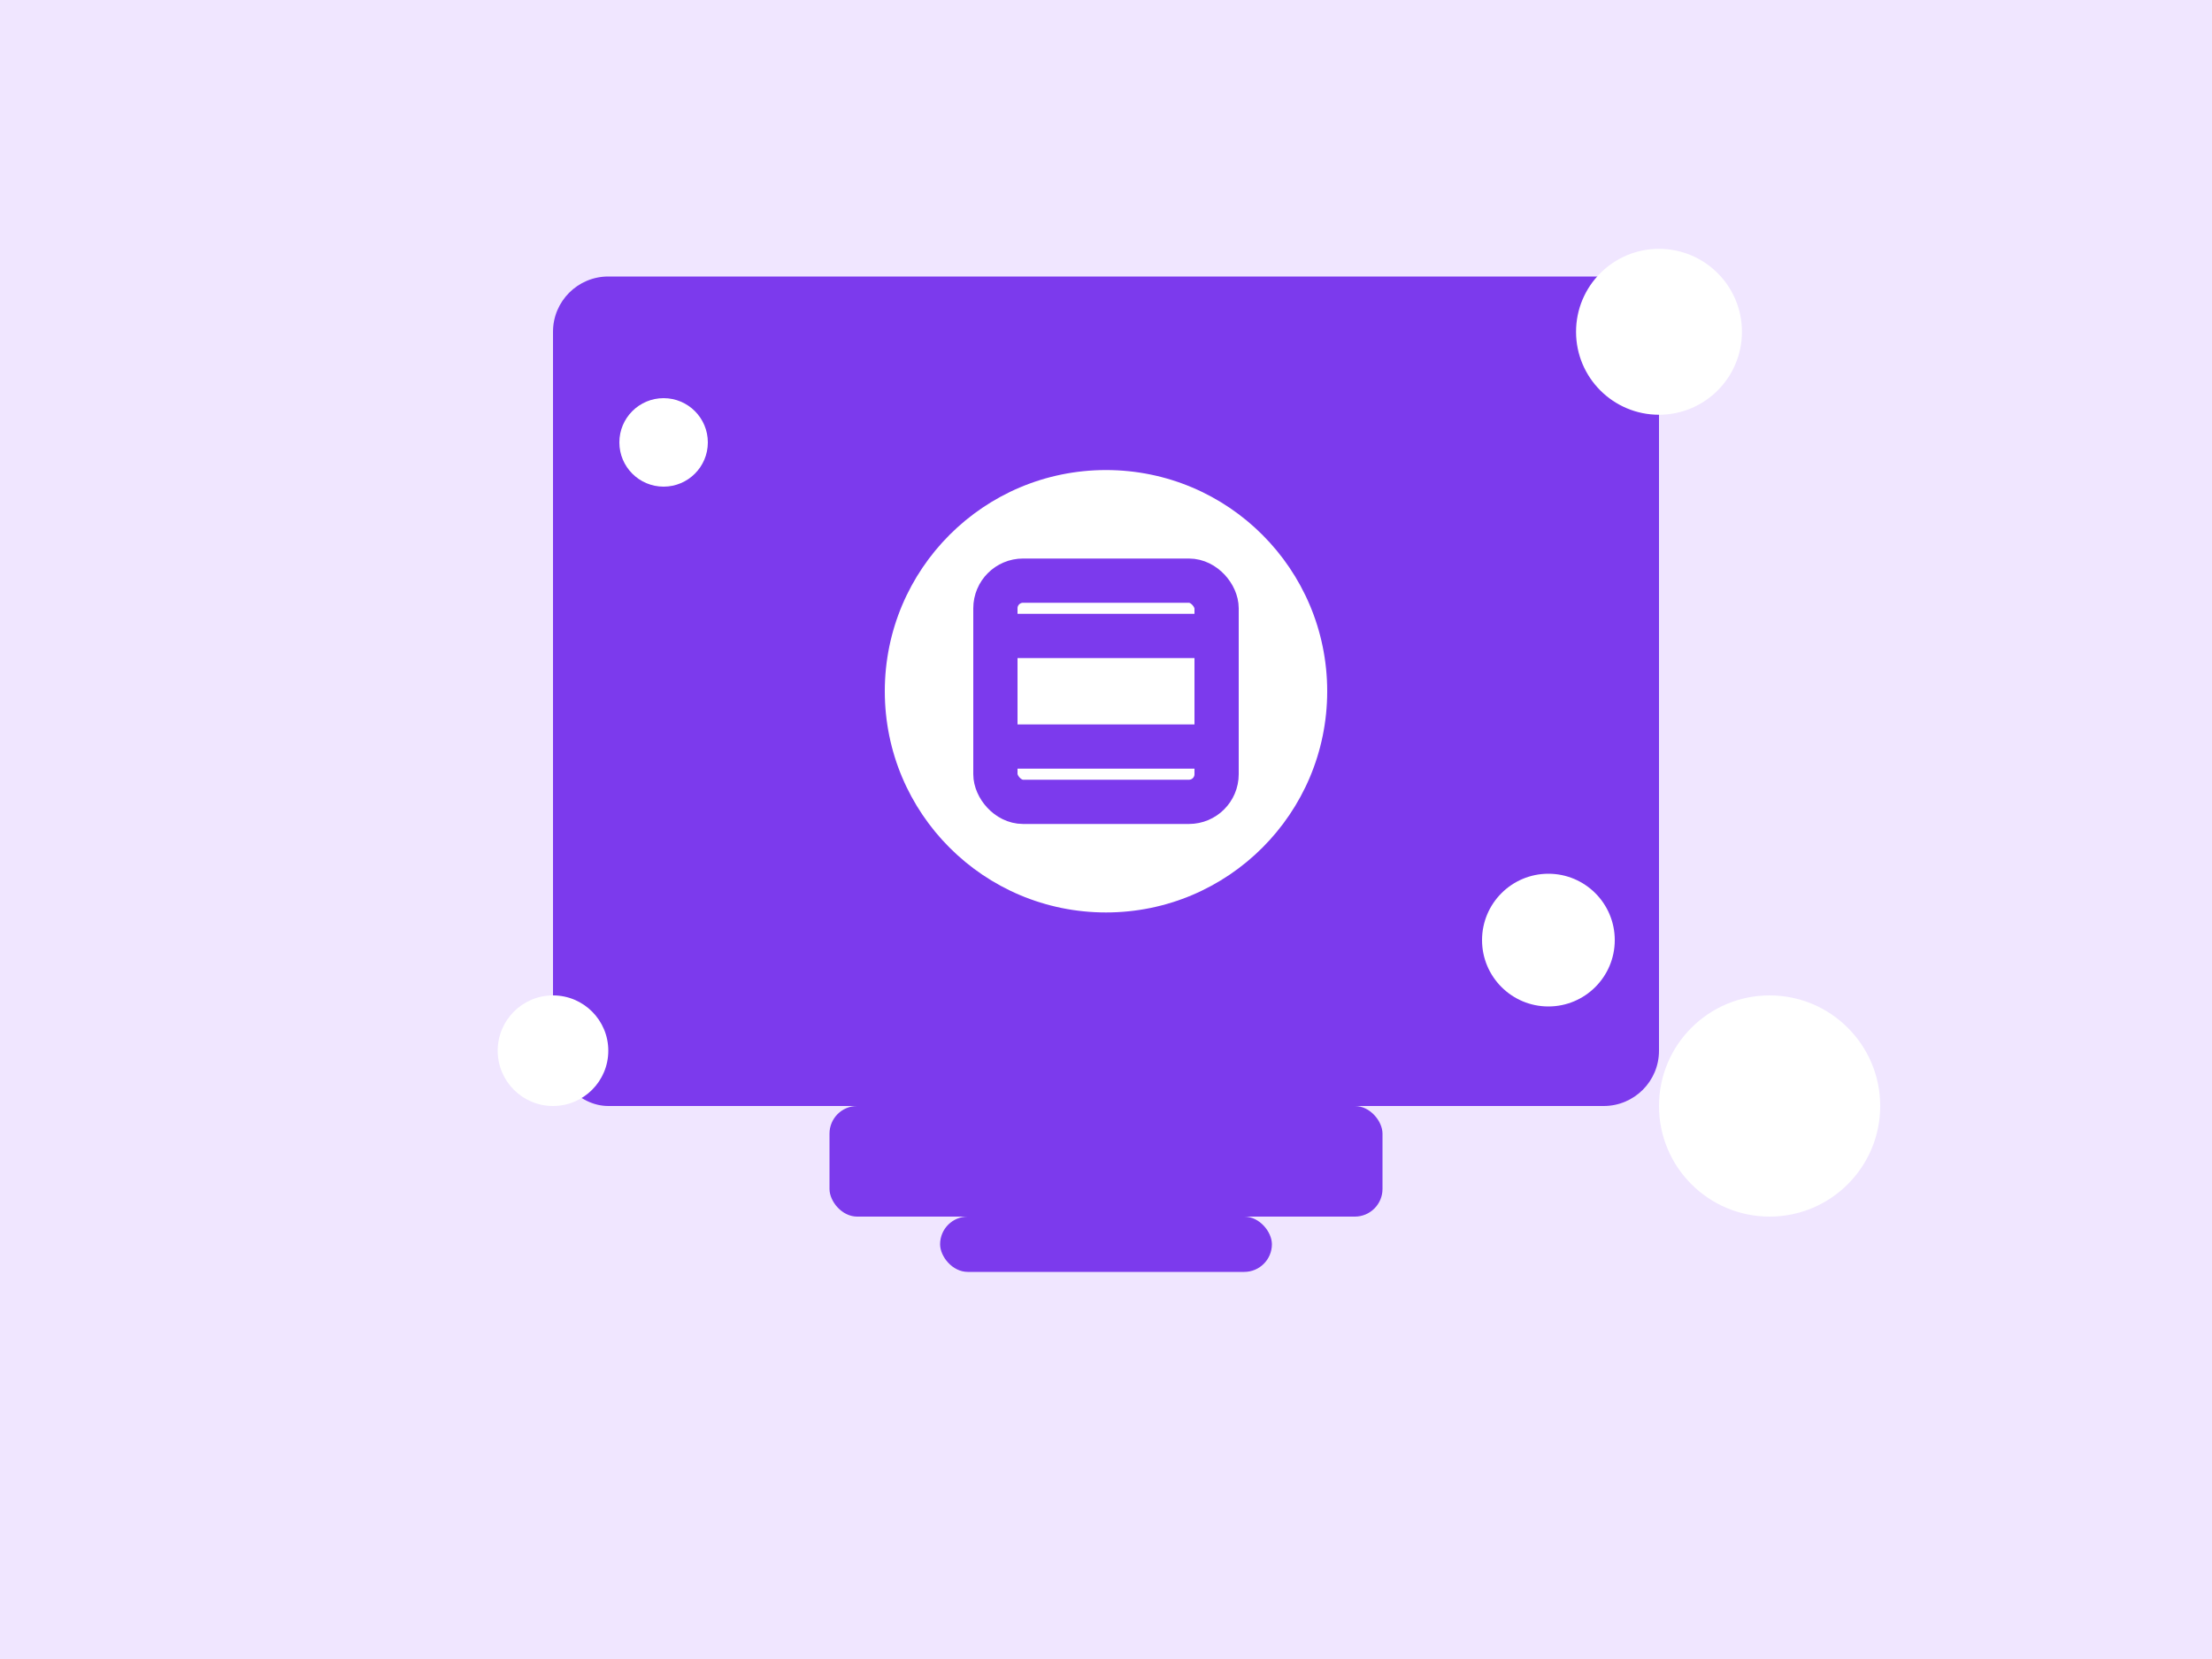 <svg xmlns="http://www.w3.org/2000/svg" viewBox="0 0 400 300" width="400" height="300">
  <rect width="400" height="300" fill="#f0e6ff" />
  <rect x="100" y="50" width="200" height="150" rx="10" fill="#7C3AED" />
  <circle cx="200" cy="125" r="40" fill="#ffffff" />
  <rect x="180" y="105" width="40" height="40" rx="5" stroke="#7C3AED" stroke-width="8" fill="none" />
  <path d="M180 115 L220 115 M180 135 L220 135" stroke="#7C3AED" stroke-width="8" stroke-linecap="round" />
  <rect x="150" y="200" width="100" height="20" rx="5" fill="#7C3AED" />
  <rect x="170" y="220" width="60" height="10" rx="5" fill="#7C3AED" />
  <circle cx="300" cy="60" r="15" fill="#ffffff" />
  <circle cx="100" cy="190" r="10" fill="#ffffff" />
  <circle cx="320" cy="200" r="20" fill="#ffffff" />
  <circle cx="120" cy="80" r="8" fill="#ffffff" />
  <circle cx="280" cy="170" r="12" fill="#ffffff" />
</svg> 
